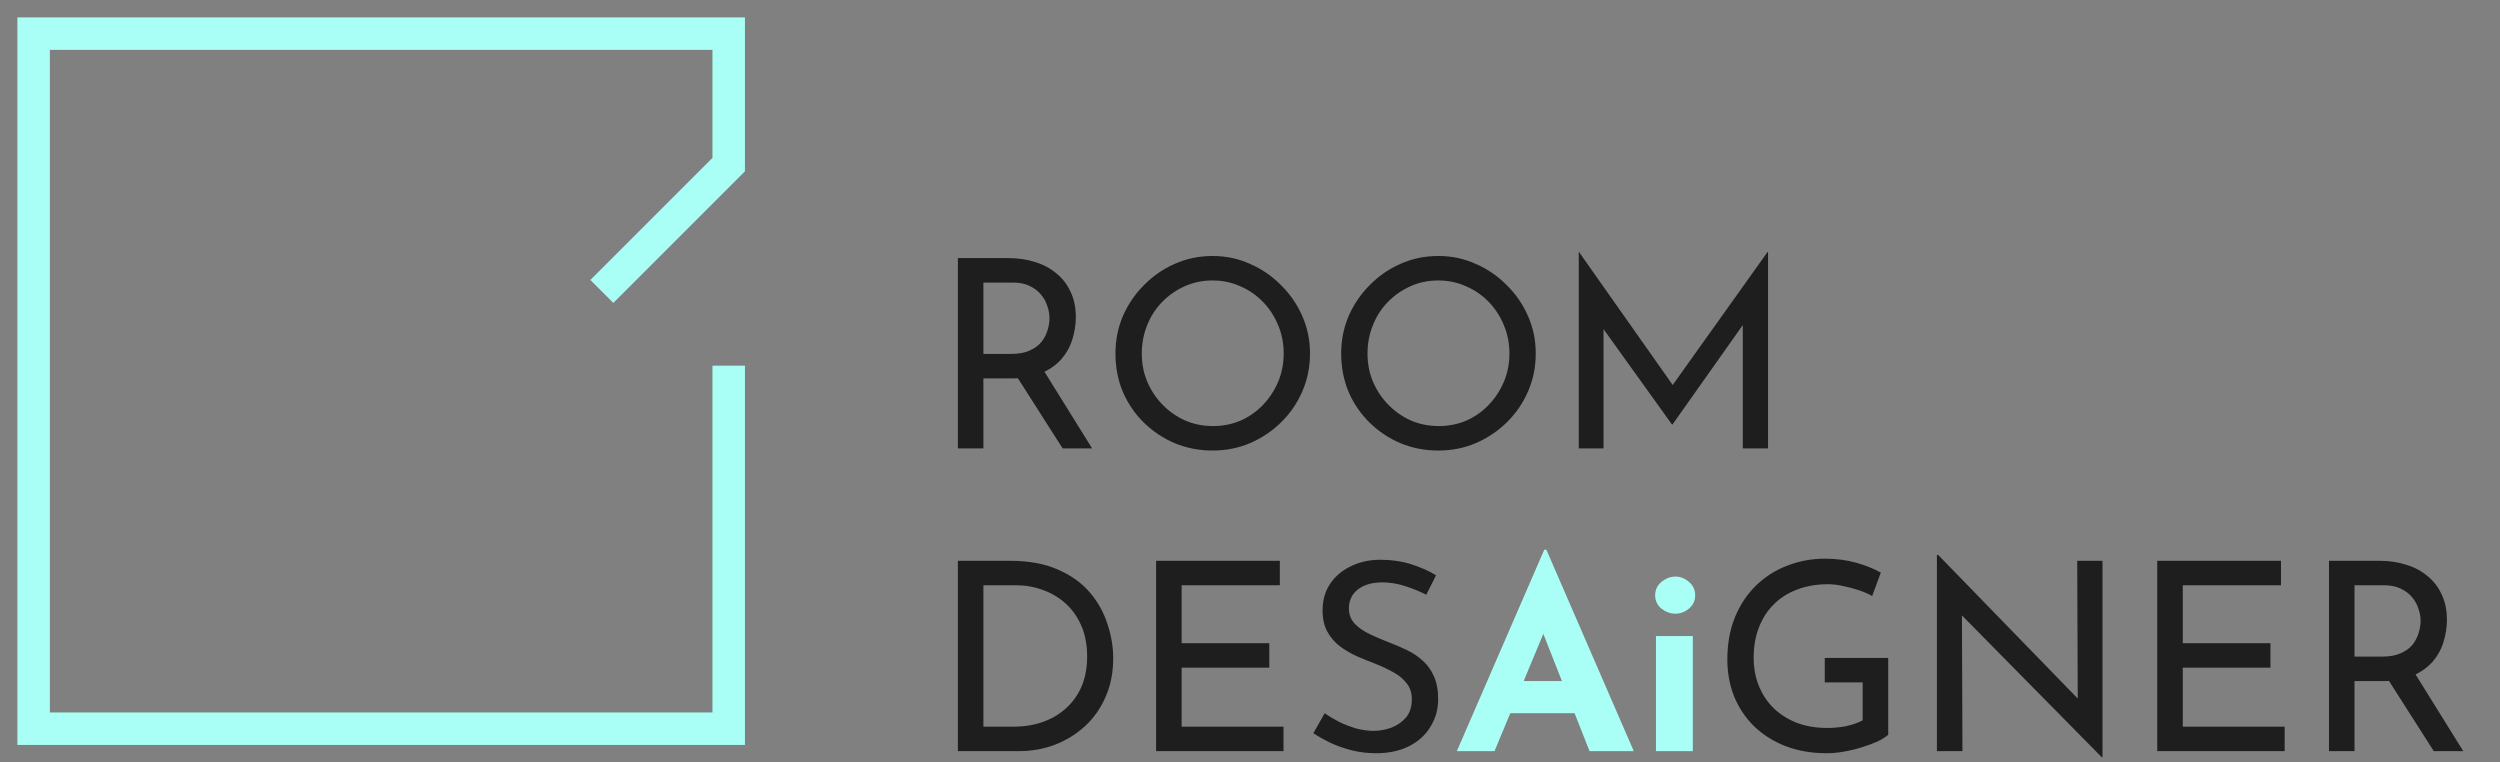 <svg width="446" height="136" viewBox="0 0 446 136" fill="none" xmlns="http://www.w3.org/2000/svg">
<rect x="0" y="0" width="446" height="136" fill="#808080" stroke="none"/>
<path d="M130 65.24V130H6V6H130V29.365L107.371 51.994" stroke="#A9FFF5" stroke-width="5.792"/>
<path d="M179.902 46.043C181.624 46.043 183.206 46.278 184.646 46.747C186.118 47.186 187.386 47.859 188.45 48.767C189.546 49.644 190.392 50.739 190.987 52.054C191.613 53.338 191.926 54.841 191.926 56.563C191.926 57.91 191.722 59.225 191.315 60.509C190.94 61.792 190.298 62.967 189.39 64.031C188.482 65.064 187.292 65.91 185.82 66.567C184.38 67.194 182.595 67.507 180.466 67.507H175.44V80H170.885V46.043H179.902ZM180.372 63.139C181.718 63.139 182.83 62.935 183.707 62.528C184.615 62.121 185.319 61.605 185.82 60.978C186.321 60.321 186.681 59.616 186.9 58.865C187.12 58.113 187.229 57.409 187.229 56.751C187.229 56.062 187.104 55.358 186.853 54.638C186.634 53.886 186.259 53.197 185.726 52.571C185.225 51.945 184.552 51.428 183.707 51.021C182.893 50.614 181.891 50.411 180.701 50.411H175.44V63.139H180.372ZM185.961 65.722L194.838 80H189.578L180.56 65.863L185.961 65.722ZM198.997 63.045C198.997 60.697 199.435 58.489 200.312 56.422C201.22 54.325 202.473 52.477 204.069 50.88C205.666 49.252 207.498 47.984 209.565 47.076C211.663 46.137 213.917 45.667 216.328 45.667C218.708 45.667 220.931 46.137 222.997 47.076C225.095 47.984 226.943 49.252 228.539 50.88C230.168 52.477 231.436 54.325 232.344 56.422C233.252 58.489 233.706 60.697 233.706 63.045C233.706 65.456 233.252 67.71 232.344 69.808C231.436 71.906 230.168 73.753 228.539 75.35C226.943 76.916 225.095 78.153 222.997 79.061C220.931 79.937 218.708 80.376 216.328 80.376C213.917 80.376 211.663 79.937 209.565 79.061C207.498 78.184 205.666 76.963 204.069 75.397C202.473 73.832 201.22 72 200.312 69.902C199.435 67.804 198.997 65.518 198.997 63.045ZM203.694 63.092C203.694 64.877 204.023 66.552 204.68 68.117C205.338 69.652 206.246 71.014 207.404 72.203C208.563 73.393 209.909 74.333 211.443 75.022C212.978 75.679 214.637 76.008 216.422 76.008C218.175 76.008 219.819 75.679 221.353 75.022C222.888 74.333 224.218 73.393 225.346 72.203C226.473 71.014 227.365 69.652 228.023 68.117C228.68 66.552 229.009 64.861 229.009 63.045C229.009 61.26 228.68 59.585 228.023 58.019C227.365 56.422 226.457 55.029 225.299 53.839C224.14 52.649 222.794 51.726 221.259 51.068C219.725 50.379 218.081 50.035 216.328 50.035C214.543 50.035 212.884 50.379 211.349 51.068C209.815 51.757 208.469 52.696 207.31 53.886C206.152 55.076 205.259 56.469 204.633 58.066C204.007 59.632 203.694 61.307 203.694 63.092ZM239.268 63.045C239.268 60.697 239.706 58.489 240.583 56.422C241.491 54.325 242.743 52.477 244.34 50.88C245.937 49.252 247.769 47.984 249.835 47.076C251.933 46.137 254.188 45.667 256.599 45.667C258.978 45.667 261.201 46.137 263.268 47.076C265.366 47.984 267.213 49.252 268.81 50.88C270.438 52.477 271.706 54.325 272.614 56.422C273.522 58.489 273.976 60.697 273.976 63.045C273.976 65.456 273.522 67.71 272.614 69.808C271.706 71.906 270.438 73.753 268.81 75.35C267.213 76.916 265.366 78.153 263.268 79.061C261.201 79.937 258.978 80.376 256.599 80.376C254.188 80.376 251.933 79.937 249.835 79.061C247.769 78.184 245.937 76.963 244.34 75.397C242.743 73.832 241.491 72 240.583 69.902C239.706 67.804 239.268 65.518 239.268 63.045ZM243.964 63.092C243.964 64.877 244.293 66.552 244.951 68.117C245.608 69.652 246.516 71.014 247.675 72.203C248.833 73.393 250.18 74.333 251.714 75.022C253.248 75.679 254.908 76.008 256.693 76.008C258.446 76.008 260.09 75.679 261.624 75.022C263.158 74.333 264.489 73.393 265.616 72.203C266.744 71.014 267.636 69.652 268.293 68.117C268.951 66.552 269.28 64.861 269.28 63.045C269.28 61.26 268.951 59.585 268.293 58.019C267.636 56.422 266.728 55.029 265.569 53.839C264.411 52.649 263.064 51.726 261.53 51.068C259.996 50.379 258.352 50.035 256.599 50.035C254.814 50.035 253.154 50.379 251.62 51.068C250.086 51.757 248.739 52.696 247.581 53.886C246.422 55.076 245.53 56.469 244.904 58.066C244.278 59.632 243.964 61.307 243.964 63.092ZM281.652 80V44.962H281.699L299.499 70.231L297.574 69.855L315.327 44.962H315.421V80H310.913V55.295L311.194 57.597L298.372 75.726H298.278L285.268 57.597L286.067 55.483V80H281.652ZM170.885 134V100.043H180.137C183.487 100.043 186.337 100.559 188.685 101.593C191.065 102.626 192.975 103.988 194.415 105.679C195.855 107.37 196.904 109.248 197.562 111.315C198.251 113.35 198.595 115.385 198.595 117.421C198.595 119.988 198.141 122.29 197.233 124.325C196.356 126.36 195.135 128.098 193.57 129.538C192.004 130.978 190.204 132.09 188.169 132.873C186.165 133.624 184.035 134 181.781 134H170.885ZM175.44 129.632H180.889C182.767 129.632 184.489 129.35 186.055 128.787C187.652 128.223 189.03 127.409 190.188 126.344C191.378 125.28 192.302 123.98 192.959 122.446C193.617 120.88 193.945 119.111 193.945 117.139C193.945 115.041 193.601 113.209 192.912 111.644C192.223 110.047 191.284 108.716 190.094 107.651C188.904 106.587 187.558 105.788 186.055 105.256C184.552 104.692 182.971 104.411 181.311 104.411H175.44V129.632ZM206.248 100.043H228.322V104.411H210.803V114.743H226.443V119.111H210.803V129.632H228.98V134H206.248V100.043ZM254.452 106.101C253.294 105.507 252.025 104.99 250.648 104.552C249.27 104.113 247.924 103.894 246.609 103.894C244.792 103.894 243.337 104.317 242.241 105.162C241.176 106.008 240.644 107.135 240.644 108.544C240.644 109.608 240.988 110.516 241.677 111.268C242.366 111.988 243.274 112.614 244.401 113.147C245.528 113.679 246.702 114.18 247.924 114.65C248.988 115.057 250.037 115.511 251.07 116.012C252.104 116.513 253.027 117.139 253.842 117.89C254.687 118.642 255.344 119.565 255.814 120.661C256.315 121.757 256.566 123.119 256.566 124.747C256.566 126.532 256.112 128.16 255.204 129.632C254.327 131.104 253.059 132.262 251.399 133.108C249.74 133.953 247.767 134.376 245.481 134.376C243.978 134.376 242.538 134.204 241.16 133.859C239.814 133.515 238.562 133.076 237.403 132.544C236.244 131.98 235.211 131.401 234.303 130.806L236.323 127.237C237.074 127.769 237.935 128.286 238.906 128.787C239.877 129.256 240.894 129.648 241.959 129.961C243.023 130.243 244.057 130.384 245.059 130.384C246.123 130.384 247.172 130.196 248.205 129.82C249.27 129.413 250.147 128.802 250.836 127.988C251.524 127.174 251.869 126.094 251.869 124.747C251.869 123.589 251.556 122.634 250.93 121.882C250.335 121.1 249.536 120.442 248.534 119.91C247.532 119.346 246.468 118.845 245.34 118.407C244.276 118 243.196 117.561 242.1 117.092C241.004 116.591 239.986 115.996 239.047 115.307C238.107 114.587 237.356 113.71 236.792 112.677C236.229 111.644 235.947 110.391 235.947 108.92C235.947 107.135 236.37 105.585 237.215 104.27C238.092 102.923 239.282 101.874 240.785 101.123C242.288 100.34 244.01 99.918 245.951 99.855C248.143 99.855 250.068 100.121 251.728 100.653C253.419 101.186 254.906 101.843 256.19 102.626L254.452 106.101ZM336.856 131.088C336.386 131.495 335.729 131.902 334.883 132.309C334.038 132.685 333.099 133.029 332.065 133.342C331.063 133.656 330.014 133.906 328.919 134.094C327.854 134.282 326.852 134.376 325.913 134.376C323.189 134.376 320.731 133.953 318.539 133.108C316.378 132.262 314.515 131.088 312.95 129.585C311.415 128.082 310.226 126.313 309.38 124.278C308.566 122.243 308.159 120.035 308.159 117.655C308.159 114.837 308.613 112.317 309.521 110.094C310.46 107.839 311.729 105.945 313.325 104.411C314.954 102.845 316.817 101.671 318.915 100.888C321.012 100.074 323.236 99.667 325.584 99.667C327.557 99.667 329.388 99.902 331.079 100.371C332.77 100.841 334.257 101.436 335.541 102.156L333.991 106.336C333.365 105.961 332.582 105.616 331.643 105.303C330.735 104.99 329.795 104.739 328.825 104.552C327.854 104.332 326.946 104.223 326.101 104.223C324.097 104.223 322.281 104.536 320.652 105.162C319.024 105.757 317.631 106.634 316.472 107.792C315.314 108.92 314.421 110.297 313.795 111.925C313.169 113.522 312.856 115.323 312.856 117.327C312.856 119.174 313.169 120.865 313.795 122.399C314.421 123.933 315.314 125.264 316.472 126.391C317.631 127.487 319.008 128.348 320.605 128.975C322.234 129.569 324.018 129.867 325.96 129.867C327.118 129.867 328.261 129.757 329.388 129.538C330.515 129.288 331.486 128.943 332.3 128.505V121.742H325.537V117.374H336.856V131.088ZM374.945 135.08L348.691 108.45L350.006 108.779L350.1 134H345.544V99.009H345.779L371.752 125.734L370.671 125.499L370.577 100.043H375.086V135.08H374.945ZM384.851 100.043H406.926V104.411H389.407V114.743H405.047V119.111H389.407V129.632H407.583V134H384.851V100.043ZM424.508 100.043C426.23 100.043 427.811 100.278 429.252 100.747C430.723 101.186 431.991 101.859 433.056 102.767C434.152 103.644 434.997 104.739 435.592 106.055C436.218 107.338 436.531 108.841 436.531 110.563C436.531 111.91 436.328 113.225 435.921 114.509C435.545 115.792 434.903 116.967 433.995 118.031C433.087 119.064 431.897 119.91 430.426 120.567C428.985 121.194 427.201 121.507 425.071 121.507H420.046V134H415.49V100.043H424.508ZM424.978 117.139C426.324 117.139 427.435 116.935 428.312 116.528C429.22 116.121 429.925 115.605 430.426 114.978C430.927 114.321 431.287 113.616 431.506 112.865C431.725 112.113 431.835 111.409 431.835 110.751C431.835 110.062 431.709 109.358 431.459 108.638C431.24 107.886 430.864 107.197 430.332 106.571C429.831 105.945 429.158 105.428 428.312 105.021C427.498 104.614 426.496 104.411 425.306 104.411H420.046V117.139H424.978ZM430.567 119.722L439.443 134H434.183L425.165 119.863L430.567 119.722Z" fill="#1E1E1E"/>
<path d="M259.902 134L275.495 98.07H275.871L291.464 134H283.573L273.616 108.732L278.548 105.35L266.618 134H259.902ZM270.563 121.507H280.943L283.338 127.237H268.45L270.563 121.507ZM295.423 113.475H301.998V134H295.423V113.475ZM295.282 106.195C295.282 105.225 295.657 104.426 296.409 103.8C297.192 103.174 298.021 102.861 298.898 102.861C299.775 102.861 300.573 103.174 301.293 103.8C302.045 104.426 302.421 105.225 302.421 106.195C302.421 107.166 302.045 107.965 301.293 108.591C300.573 109.186 299.775 109.483 298.898 109.483C298.021 109.483 297.192 109.186 296.409 108.591C295.657 107.965 295.282 107.166 295.282 106.195Z" fill="#A9FFF5"/>
</svg>
